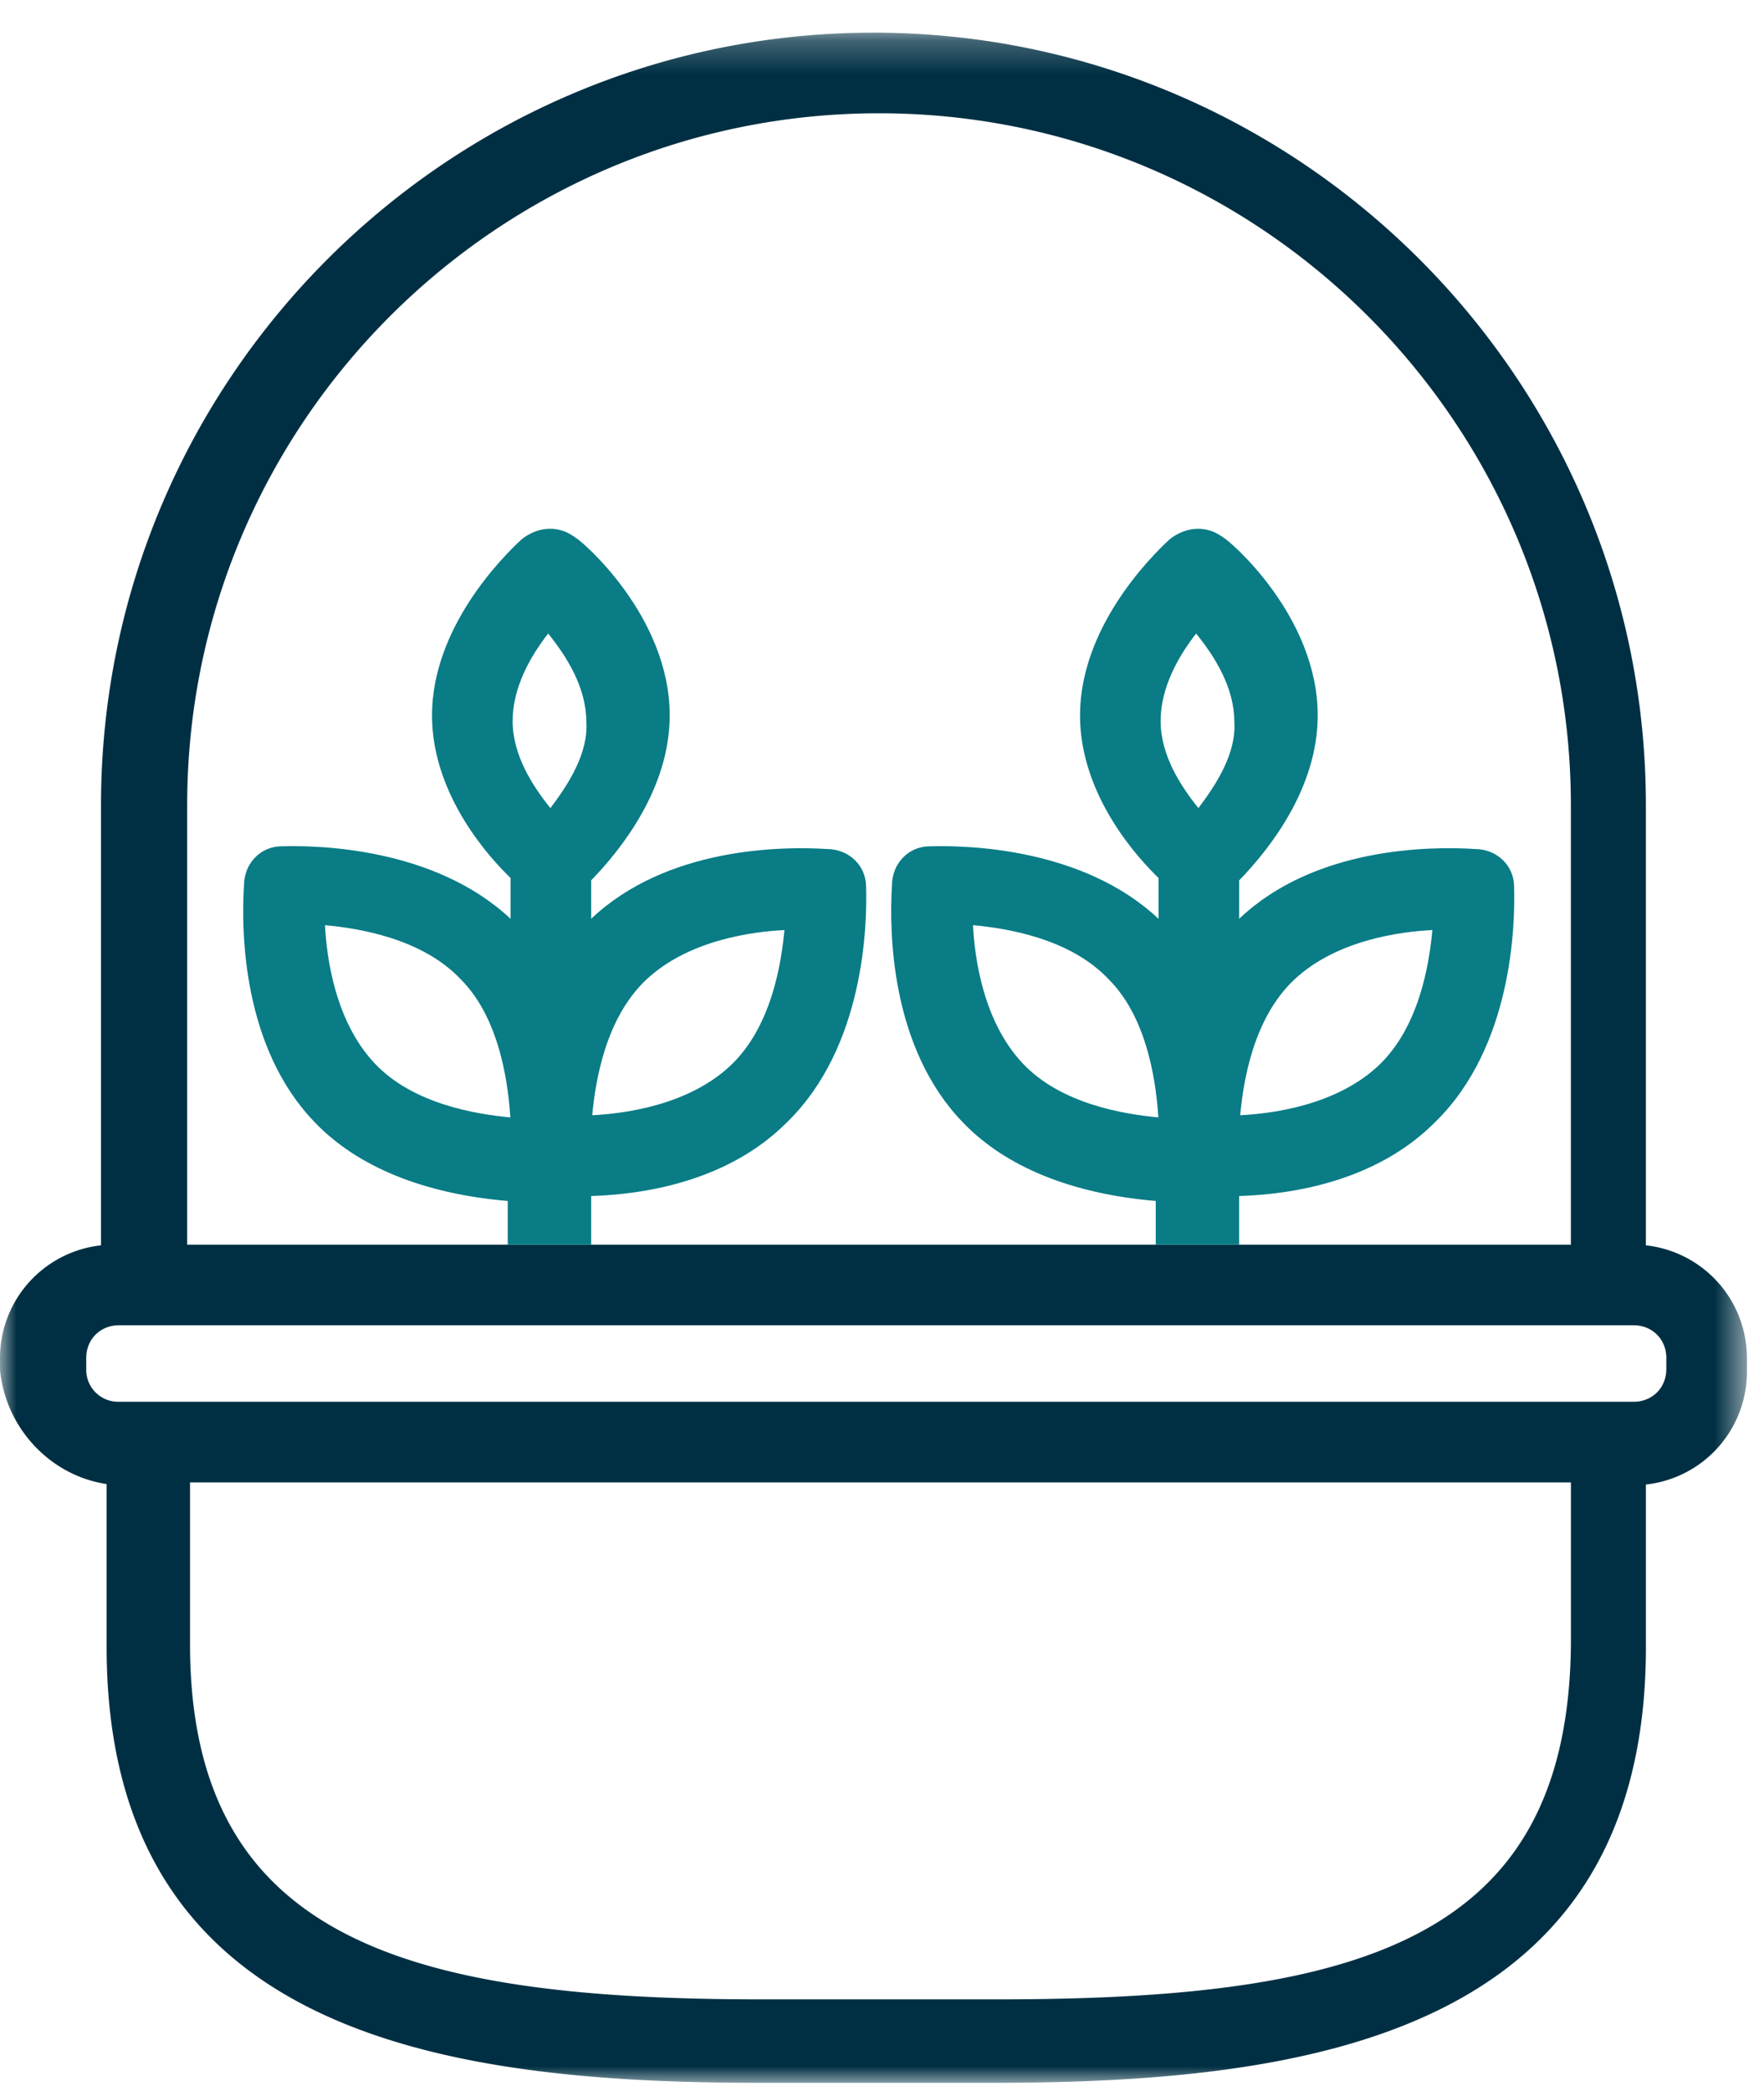 <svg xmlns="http://www.w3.org/2000/svg" xmlns:xlink="http://www.w3.org/1999/xlink" width="54" height="64" viewBox="0 0 54 64">
    <defs>
        <path id="a" d="M0 .25h53.477V63H0z"/>
    </defs>
    <g fill="none" fill-rule="evenodd">
        <g transform="translate(0 .75)">
            <mask id="b" fill="#fff">
                <use xlink:href="#a"/>
            </mask>
            <path fill="#002F43" d="M51.009 41.157c0 .57-.43.998-1 .998H3.64a.977.977 0 0 1-1-.998v-.344c0-.569.43-.999 1-.999h46.37c.57 0 1 .43 1 1v.343zm-2.92 8.412c-.078 9.097-6.502 10.877-17.572 10.877h-7.213c-10.796 0-17.487-1.819-17.487-10.874v-4.949h42.272v4.946zM5.73 23.896c0-11.678 9.5-21.179 21.179-21.179 11.678 0 21.179 9.501 21.179 21.18v13.45H5.73v-13.45zm44.654 13.471v-13.47C50.385 10.856 39.778.25 26.738.25S3.092 10.857 3.092 23.896v13.471A3.47 3.47 0 0 0 0 40.813l.002.381c.179 1.787 1.553 3.225 3.262 3.48v4.984C3.264 61.415 13.35 63 23.218 63h7.213c9.867 0 19.954-1.585 19.954-13.342v-4.97a3.47 3.47 0 0 0 3.092-3.446v-.429a3.47 3.47 0 0 0-3.092-3.446z" mask="url(#b)"/>
        </g>
        <path fill="#097C86" d="M16.85 24.735c-.562-.695-1.157-1.634-1.157-2.665 0-1.025.54-1.979 1.088-2.679.563.7 1.167 1.647 1.168 2.704.064.968-.558 1.922-1.1 2.64m-5.38 7.812c-1.214-1.29-1.471-3.249-1.52-4.23 1.02.095 2.969.397 4.159 1.661 1.27 1.271 1.46 3.445 1.516 4.223-1.018-.095-2.97-.395-4.155-1.654m8.314-2.56c1.289-1.215 3.248-1.472 4.23-1.52-.095 1.02-.396 2.967-1.653 4.15-1.29 1.214-3.248 1.47-4.231 1.518.096-1.02.397-2.966 1.654-4.149m4.296 4.376c2.398-2.317 2.469-6.09 2.433-7.226 0-.632-.515-1.147-1.197-1.15-1.405-.086-4.912-.05-7.218 2.136v-1.176c.946-.974 2.404-2.834 2.404-5.048 0-3.049-2.705-5.362-2.898-5.452-.474-.357-1.09-.358-1.623.05-.647.594-2.755 2.743-2.755 5.402 0 2.496 1.857 4.451 2.404 4.973v1.252c-2.33-2.188-5.913-2.253-7.01-2.22-.632 0-1.147.515-1.15 1.197-.087 1.416-.05 4.958 2.167 7.251 1.299 1.36 3.336 2.19 5.907 2.408v1.337h2.554v-1.488c1.592-.049 4.174-.437 5.982-2.246M36.687 24.735c-.563-.696-1.158-1.636-1.158-2.665 0-1.023.54-1.978 1.087-2.679.565.698 1.169 1.646 1.17 2.704.063.968-.559 1.922-1.1 2.64m-5.38 7.812c-1.215-1.29-1.472-3.249-1.52-4.23 1.02.095 2.968.397 4.157 1.661 1.273 1.272 1.462 3.445 1.518 4.223-1.018-.095-2.97-.395-4.155-1.654m8.312-2.56c1.29-1.215 3.248-1.472 4.23-1.52-.094 1.02-.395 2.968-1.651 4.15-1.29 1.214-3.25 1.47-4.232 1.518.094-1.019.394-2.964 1.653-4.149m4.297 4.376c2.398-2.317 2.47-6.09 2.434-7.226 0-.632-.515-1.147-1.197-1.15-1.41-.089-4.918-.05-7.218 2.136v-1.176c.946-.974 2.404-2.834 2.404-5.048 0-3.049-2.706-5.362-2.898-5.452-.476-.357-1.09-.356-1.623.05-.647.594-2.755 2.743-2.755 5.402 0 2.5 1.857 4.451 2.404 4.973v1.253c-2.328-2.19-5.91-2.254-7.01-2.22-.633 0-1.148.514-1.151 1.196-.087 1.416-.049 4.958 2.168 7.251 1.297 1.36 3.334 2.19 5.907 2.408v1.337h2.553v-1.488c1.593-.049 4.173-.437 5.983-2.246"/>
    </g>
</svg>
